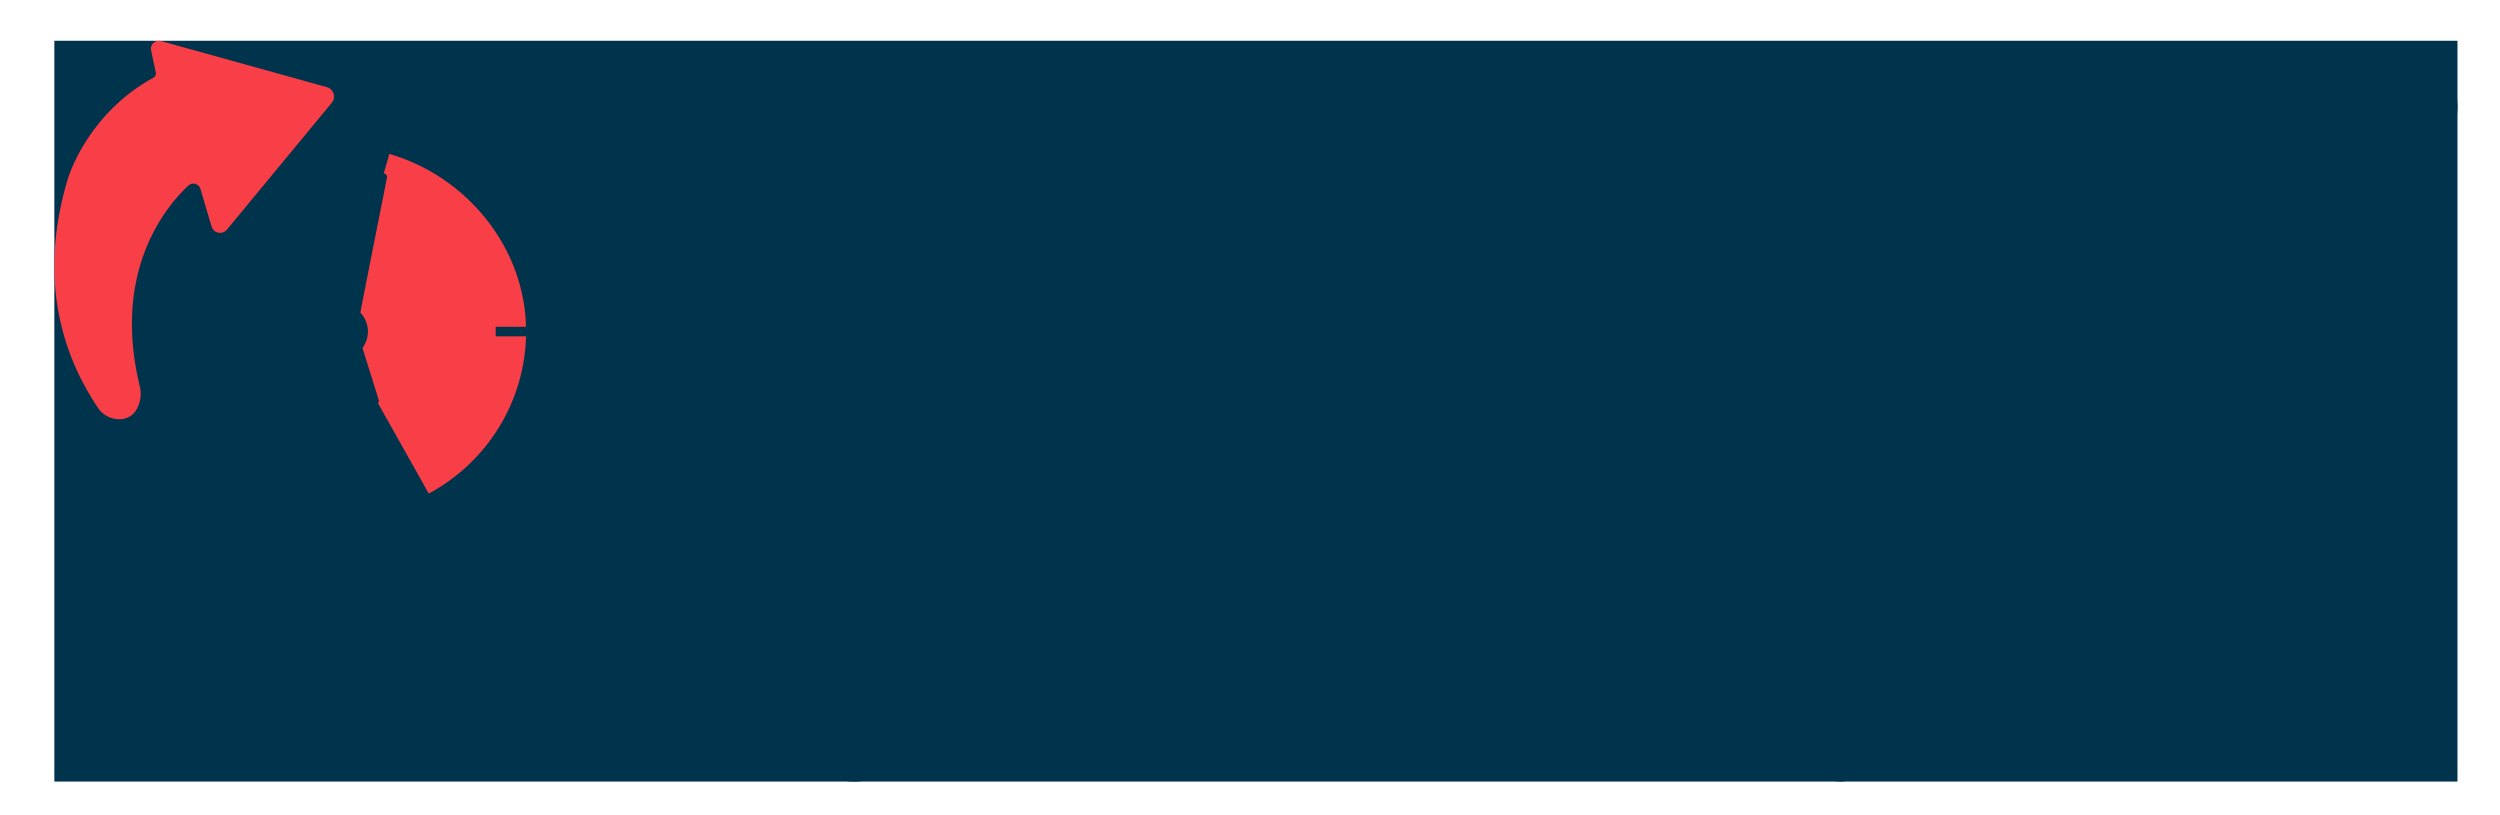<svg xmlns="http://www.w3.org/2000/svg" width="184" height="60" viewBox="0 0 184 60"><defs><clipPath id="dydra"><path d="M4 57.523V3h176.87v54.523z"/></clipPath></defs><g><g><g/><g><g><g><path fill="#00334c" d="M4 57.523V3h176.87v54.523z"/></g><g clip-path="url(#dydra)"><path fill="#00334c" d="M74.36 21.41c-.027 1.64-.298 3.149-.813 4.524-.515 1.376-1.244 2.572-2.19 3.586-.943 1.015-2.09 1.808-3.439 2.378-1.348.57-2.871.854-4.565.854h-5.63V9.986h5.63c1.722 0 3.273.299 4.648.895 1.376.599 2.537 1.418 3.482 2.461.945 1.042 1.667 2.259 2.169 3.648.5 1.39.736 2.864.708 4.42zm5.38-6.297c-.779-2.028-1.864-3.793-3.252-5.294-1.392-1.502-3.052-2.697-4.984-3.586-1.932-.89-4.039-1.335-6.318-1.335H51.26v33.358h13.926c2.28 0 4.386-.438 6.318-1.313a15.206 15.206 0 0 0 4.984-3.586c1.388-1.516 2.473-3.28 3.251-5.296.778-2.016 1.168-4.176 1.168-6.483z"/></g><g clip-path="url(#dydra)"><path fill="#00334c" d="M90.497 23.829c.473-1.528 1.306-2.758 2.502-3.69 1.195-.931 2.544-1.397 4.044-1.397 1.53 0 2.9.466 4.108 1.397 1.21.932 2.05 2.162 2.523 3.69zm19.473 2.335c0-1.861-.348-3.565-1.042-5.108a12.245 12.245 0 0 0-2.835-3.982 13.281 13.281 0 0 0-4.129-2.606 12.961 12.961 0 0 0-4.878-.938c-1.78 0-3.447.333-5.004 1a13.247 13.247 0 0 0-4.086 2.711 12.475 12.475 0 0 0-2.752 4.024c-.668 1.542-1 3.19-1 4.941s.332 3.398 1 4.94a12.657 12.657 0 0 0 2.73 4.025c1.154 1.14 2.516 2.043 4.087 2.71 1.57.667 3.26 1.001 5.066 1.001 1.78 0 3.468-.257 5.067-.772 1.598-.513 3.23-1.396 4.899-2.648l-3.794-3.794c-.723.64-1.628 1.147-2.71 1.523a9.887 9.887 0 0 1-3.253.562c-.89 0-1.703-.132-2.44-.396a6.988 6.988 0 0 1-1.98-1.084 6.591 6.591 0 0 1-1.48-1.626 8.281 8.281 0 0 1-.939-1.981h19.265c.055-.444.104-.876.146-1.292.041-.417.062-.82.062-1.21z"/></g><g clip-path="url(#dydra)"><path fill="#00334c" d="M137.364 14.155l-9.048 24.143h-5.92l-9.09-24.143h6.588l5.463 16.179 5.461-16.179z"/></g><g clip-path="url(#dydra)"><path fill="#00334c" d="M140.614 11.224V4.969h6.255v6.255z"/></g><g clip-path="url(#dydra)"><path fill="#00334c" d="M140.697 38.27V14.129h6.088V38.27z"/></g><g clip-path="url(#dydra)"><path fill="#00334c" d="M173.073 38.25h-7.13l-9.675-10.8v10.8h-6.128V4.897h6.128v19.466l8.424-10.216h7.005l-9.881 11.717z"/></g><g clip-path="url(#dydra)"><path fill="#f83e46" d="M16.703 16.9l7.717-9.336a.72.72 0 0 0-.362-1.152l-12.206-3.39a.587.587 0 0 0-.73.688l.345 1.632c.038.179-.077.327-.238.415-3.934 2.15-5.777 5.854-6.272 7.529-2.573 8.682.685 14.364 2.247 16.724a1.884 1.884 0 0 0 1.687.84h.02a1.412 1.412 0 0 0 1.212-.854l.048-.112c.195-.455.24-.962.122-1.442-2.074-8.504 1.94-13.261 3.574-14.785a.539.539 0 0 1 .882.244l.821 2.767a.652.652 0 0 0 1.133.231"/></g><g clip-path="url(#dydra)"><path fill="#f83e46" d="M38.721 24.38c0-6.165-4.416-11.419-10.062-13.052l-3.796 13.088 6.693 11.911c4.26-2.286 7.165-6.783 7.165-11.947"/></g><g clip-path="url(#dydra)"><path fill="#00334c" d="M27.996 12.896l-3.87 9.701a2.025 2.025 0 0 0 .833 3.828l2.432 3.276c.223.223.59-.023.468-.313l-1.18-3.782a2.019 2.019 0 0 0-.16-2.599c.575-2.95 1.96-9.924 1.96-9.924.07-.295-.336-.453-.483-.187"/></g><g clip-path="url(#dydra)"><path fill="#00334c" d="M25.17 4.867c-.424 0-.847.018-1.265.046l.53.147c.694.193 1.24.72 1.456 1.41.217.688.07 1.431-.39 1.988l-.514.624c.061-.002.121-.006.184-.006 8.328 0 15.124 6.689 15.3 14.975h-3.987v.701h3.986c-.196 8.182-6.846 14.792-15.042 14.927v-3.9h-.701v3.896c-5.958-.171-11.069-3.765-13.44-8.88a2.792 2.792 0 0 1-2.29 1.455l-.02.002a3.288 3.288 0 0 1-1.838-.435c2.931 7.08 9.905 12.075 18.032 12.075 10.76 0 19.512-8.752 19.512-19.512S35.931 4.868 25.171 4.868"/></g><g clip-path="url(#dydra)"><path fill="#00334c" d="M148.731 55.298h-1.74v-7.034l-1.457.56v-1.47l3.197-1.188z"/></g><g clip-path="url(#dydra)"><path fill="#00334c" d="M155.205 49.789c-.09.18-.212.334-.365.465a1.816 1.816 0 0 1-.538.314 1.78 1.78 0 0 1-.645.119c-.233 0-.448-.04-.645-.119a1.675 1.675 0 0 1-.516-.314 1.393 1.393 0 0 1-.467-1.037c0-.202.041-.394.124-.572.081-.18.197-.337.343-.472.144-.134.317-.241.516-.32.197-.078.412-.117.645-.117a1.802 1.802 0 0 1 1.183.437c.153.135.275.292.365.472.09.178.134.37.134.572zm1.986 1.02c0-.86-.102-1.587-.303-2.181-.203-.596-.471-1.074-.809-1.436a2.972 2.972 0 0 0-1.15-.786c-.43-.16-.868-.241-1.318-.241a3.439 3.439 0 0 0-2.361.91 3.204 3.204 0 0 0-.701.947 2.501 2.501 0 0 0-.258 1.105c0 .448.09.859.268 1.229.18.37.423.688.73.954.307.265.662.472 1.066.621.404.15.83.226 1.28.226.275 0 .564-.05.862-.146.3-.098.551-.225.752-.382 0 .307-.044.598-.134.874-.09.279-.215.52-.376.725a1.83 1.83 0 0 1-.567.487c-.217.12-.452.18-.706.18a1.87 1.87 0 0 1-1.01-.28 2.518 2.518 0 0 1-.763-.752l-1.168 1.178c.413.494.854.855 1.324 1.083.472.228 1.026.342 1.662.342.561 0 1.067-.112 1.52-.337.453-.224.838-.54 1.156-.947a4.55 4.55 0 0 0 .74-1.47 6.464 6.464 0 0 0 .264-1.903z"/></g><g clip-path="url(#dydra)"><path fill="#00334c" d="M163.339 49.789c-.09.18-.212.334-.365.465a1.816 1.816 0 0 1-.538.314c-.206.08-.421.119-.646.119-.232 0-.447-.04-.644-.119a1.675 1.675 0 0 1-.516-.314 1.393 1.393 0 0 1-.467-1.037c0-.202.042-.394.124-.572.081-.18.197-.337.343-.472.144-.134.317-.241.516-.32.197-.078.412-.117.644-.117a1.803 1.803 0 0 1 1.184.437c.153.135.275.292.365.472.09.178.134.37.134.572zm1.986 1.02c0-.86-.102-1.587-.304-2.181-.202-.596-.47-1.074-.808-1.436a2.98 2.98 0 0 0-1.15-.786c-.43-.16-.868-.241-1.318-.241a3.439 3.439 0 0 0-2.361.91 3.204 3.204 0 0 0-.701.947 2.501 2.501 0 0 0-.258 1.105c0 .448.09.859.268 1.229.18.37.423.688.73.954.307.265.662.472 1.066.621.404.15.83.226 1.28.226.276 0 .564-.05.862-.146.3-.098.551-.225.752-.382 0 .307-.044.598-.134.874-.09.279-.215.52-.375.725a1.83 1.83 0 0 1-.568.487c-.217.12-.452.18-.706.18a1.87 1.87 0 0 1-1.01-.28 2.518 2.518 0 0 1-.763-.752l-1.167 1.178c.412.494.853.855 1.323 1.083.472.228 1.026.342 1.662.342a3.36 3.36 0 0 0 1.52-.337 3.31 3.31 0 0 0 1.156-.947 4.55 4.55 0 0 0 .74-1.47 6.464 6.464 0 0 0 .264-1.903z"/></g><g clip-path="url(#dydra)"><path fill="#00334c" d="M172.966 52.583c0 .47-.089.888-.264 1.25a2.664 2.664 0 0 1-.707.91c-.295.242-.64.425-1.037.549a4.2 4.2 0 0 1-1.257.185c-.77 0-1.459-.147-2.065-.443-.606-.295-1.152-.742-1.638-1.34l1.2-1.213a3.492 3.492 0 0 0 1.055.96c.21.123.432.22.668.291.235.072.473.107.713.107.2 0 .394-.028.577-.085.183-.055.344-.137.483-.246.137-.109.25-.242.336-.404.087-.16.129-.349.129-.566 0-.277-.078-.496-.236-.657a1.51 1.51 0 0 0-.588-.364 2.85 2.85 0 0 0-.752-.151 10.08 10.08 0 0 0-.712-.029v-1.256c.201 0 .426-.012.673-.034.247-.022.477-.073.69-.152.212-.079.392-.196.538-.353.146-.157.219-.366.219-.629 0-.193-.037-.362-.112-.504a1.05 1.05 0 0 0-.298-.353 1.262 1.262 0 0 0-.426-.209 1.921 1.921 0 0 0-.51-.067c-.913 0-1.628.381-2.144 1.145l-1.21-1.2c.448-.54.932-.934 1.452-1.185.52-.25 1.132-.375 1.834-.375a3.905 3.905 0 0 1 2.172.672c.31.218.563.489.756.815.195.325.293.693.293 1.105 0 .21-.036.409-.108.6a2.202 2.202 0 0 1-.695.965c-.16.131-.33.241-.51.33.202.076.393.176.573.303.178.128.335.275.47.443.135.17.24.353.32.55.079.2.118.41.118.635"/></g><g clip-path="url(#dydra)"><path fill="#00334c" d="M177.836 6.915a.779.779 0 0 1-.274.607.902.902 0 0 1-.617.242h-1.314v-1.74h1.314c.23 0 .435.085.617.253.183.17.274.382.274.638zm-.547 1.456c.23 0 .496-.125.798-.374.304-.25.456-.61.456-1.082 0-.445-.157-.806-.475-1.082a1.652 1.652 0 0 0-1.123-.416h-2.001v4.916h.687V8.39h.85l1.273 1.942h.85zm1.861 2.063c-.716.714-1.571 1.071-2.568 1.071-1.012 0-1.871-.357-2.579-1.071-.708-.715-1.062-1.571-1.062-2.57 0-1.01.354-1.87 1.062-2.578.708-.707 1.567-1.061 2.579-1.061.997 0 1.852.354 2.568 1.061a3.496 3.496 0 0 1 1.072 2.578zm1.719-2.57c0-1.199-.414-2.213-1.244-3.042-.83-.83-1.844-1.245-3.043-1.245-1.187 0-2.199.418-3.034 1.255-.837.836-1.253 1.847-1.253 3.032 0 1.188.416 2.199 1.253 3.035.835.836 1.847 1.253 3.034 1.253 1.186 0 2.197-.417 3.033-1.253.837-.836 1.254-1.847 1.254-3.035z"/></g><g clip-path="url(#dydra)"><path fill="#00334c" d="M51.668 48.033h.572v7.335h-.572z"/></g><g clip-path="url(#dydra)"><path fill="#00334c" d="M56.494 54.983a1.88 1.88 0 0 1-.543-.077l.543.594c1.573 0 2.562-1.242 2.562-2.793 0-1.55-.99-2.782-2.562-2.782-1.55 0-2.552 1.231-2.552 2.782l.728.796a2.863 2.863 0 0 1-.111-.796c0-1.176.703-2.266 1.935-2.266 1.254 0 1.947 1.09 1.947 2.266zm-.543-.077c-.648-.195-1.088-.738-1.281-1.403z"/></g><g clip-path="url(#dydra)"><path fill="#00334c" d="M62.963 54.961c-1.178 0-1.86-.968-1.86-2.254 0-1.288.682-2.266 1.86-2.266.736 0 1.44.45 1.748.968v2.584c-.308.517-1.012.968-1.748.968zm-2.155 1.76c.626.637 1.197.802 2.088.802 1.298 0 2.397-.582 2.397-2.21v-5.257h-.582v.858c-.429-.605-1.088-.99-1.848-.99-1.407 0-2.375 1.1-2.375 2.783 0 1.705.968 2.771 2.375 2.771.792 0 1.473-.45 1.848-.99v.836c0 1.221-.847 1.704-1.815 1.704-.792 0-1.297-.197-1.76-.747l-.328.44z"/></g><g clip-path="url(#dydra)"><path fill="#00334c" d="M67.302 50.056h.573v5.312h-.573zm-.153-1.275c0-.242.208-.43.44-.43.241 0 .44.188.44.43s-.199.44-.44.44z"/></g><g clip-path="url(#dydra)"><path fill="#00334c" d="M69.422 54.664l.34-.428c.342.428.968.78 1.715.78.892 0 1.42-.462 1.42-1.078 0-1.452-3.355-.638-3.355-2.54 0-.814.694-1.474 1.892-1.474.913 0 1.518.352 1.902.78l-.319.408c-.308-.418-.88-.703-1.583-.703-.825 0-1.33.417-1.33.967 0 1.33 3.353.516 3.353 2.562 0 .858-.66 1.562-1.99 1.562-.858 0-1.518-.253-2.045-.836"/></g><g clip-path="url(#dydra)"><path fill="#00334c" d="M75.465 54.346v-3.783h-.88v-.507h.88v-1.451h.583v1.451h1.076v.507h-1.076v3.695c0 .428.176.725.549.725.253 0 .473-.12.595-.253l.22.44c-.21.198-.463.33-.903.33-.703 0-1.044-.43-1.044-1.154"/></g><g clip-path="url(#dydra)"><path fill="#00334c" d="M78.734 50.056h.572v5.312h-.572zm-.155-1.275c0-.242.21-.43.44-.43.242 0 .44.188.44.43a.44.44 0 0 1-.44.44z"/></g><g clip-path="url(#dydra)"><path fill="#00334c" d="M80.979 52.707c0-1.55 1.022-2.782 2.583-2.782.924 0 1.452.363 1.881.902l-.395.351c-.386-.527-.87-.737-1.452-.737-1.243 0-2.002.99-2.002 2.266s.76 2.276 2.002 2.276c.583 0 1.066-.22 1.452-.747l.395.352c-.429.55-.957.912-1.88.912-1.562 0-2.584-1.242-2.584-2.793"/></g><g clip-path="url(#dydra)"><path fill="#00334c" d="M86.704 54.664l.34-.428c.342.428.967.78 1.716.78.89 0 1.419-.462 1.419-1.078 0-1.452-3.356-.638-3.356-2.54 0-.814.694-1.474 1.892-1.474.914 0 1.519.352 1.904.78l-.32.408c-.308-.418-.88-.703-1.584-.703-.824 0-1.329.417-1.329.967 0 1.33 3.352.516 3.352 2.562 0 .858-.659 1.562-1.989 1.562-.858 0-1.517-.253-2.045-.836"/></g><g clip-path="url(#dydra)"><path fill="#00334c" d="M95.412 52.707c0-1.55 1.024-2.782 2.585-2.782.923 0 1.452.363 1.88.902l-.396.351c-.385-.527-.869-.737-1.45-.737-1.244 0-2.002.99-2.002 2.266s.758 2.276 2.001 2.276c.582 0 1.066-.22 1.451-.747l.397.352c-.43.55-.958.912-1.881.912-1.561 0-2.585-1.242-2.585-2.793"/></g><g clip-path="url(#dydra)"><path fill="#00334c" d="M103.52 54.983a1.88 1.88 0 0 1-.542-.077l.543.594c1.572 0 2.562-1.242 2.562-2.793 0-1.55-.99-2.782-2.562-2.782-1.551 0-2.552 1.231-2.552 2.782l.727.796a2.863 2.863 0 0 1-.11-.796c0-1.176.703-2.266 1.935-2.266 1.254 0 1.947 1.09 1.947 2.266zm-.542-.077c-.648-.195-1.089-.738-1.282-1.403z"/></g><g clip-path="url(#dydra)"><path fill="#00334c" d="M114.116 55.368v-3.717c0-.748-.32-1.21-1.067-1.21-.572 0-1.22.42-1.517.902v4.025h-.583v-3.717c0-.748-.308-1.21-1.067-1.21-.56 0-1.199.43-1.517.914v4.013h-.572v-5.312h.572v.804c.22-.341.944-.935 1.715-.935.825 0 1.265.484 1.396 1 .297-.494 1.012-1 1.76-1 .98 0 1.452.55 1.452 1.616v3.827z"/></g><g clip-path="url(#dydra)"><path fill="#00334c" d="M119.02 54.983c-.737 0-1.44-.462-1.749-.967v-2.628c.309-.507 1.012-.947 1.748-.947 1.188 0 1.86.98 1.86 2.266zm.099.517c1.419 0 2.375-1.1 2.375-2.793 0-1.704-.956-2.782-2.375-2.782-.791 0-1.475.429-1.848.968v-.837h-.57v7.336h.57V54.51z"/></g><g clip-path="url(#dydra)"><path fill="#00334c" d="M126.558 54.323c-.374.485-.968.727-1.606.727-.88 0-1.451-.562-1.451-1.31 0-.759.572-1.32 1.45-1.32.64 0 1.233.254 1.607.738zm.572 1.045v-3.74c0-1.187-.859-1.704-1.935-1.704-.88 0-1.496.297-2.046.892l.319.395c.483-.55 1-.78 1.66-.78.791 0 1.43.43 1.43 1.22v1.078c-.462-.517-1.067-.759-1.803-.759-.924 0-1.86.605-1.86 1.759 0 1.144.947 1.771 1.86 1.771.736 0 1.33-.242 1.803-.759v.627z"/></g><g clip-path="url(#dydra)"><path fill="#00334c" d="M132.712 55.368v-3.595c0-1.024-.516-1.332-1.286-1.332-.682 0-1.385.43-1.726.914v4.013h-.572v-5.312h.572v.804c.385-.462 1.143-.935 1.913-.935 1.077 0 1.671.528 1.671 1.726v3.717z"/></g><g clip-path="url(#dydra)"><path fill="#00334c" d="M135 56.918c.12.055.33.088.462.088.352 0 .593-.144.802-.65l.418-.945-2.243-5.356h.638l1.935 4.642 1.914-4.642h.648l-2.748 6.478c-.287.67-.738.99-1.364.99-.176 0-.418-.033-.562-.077z"/></g></g></g></g></g></svg>